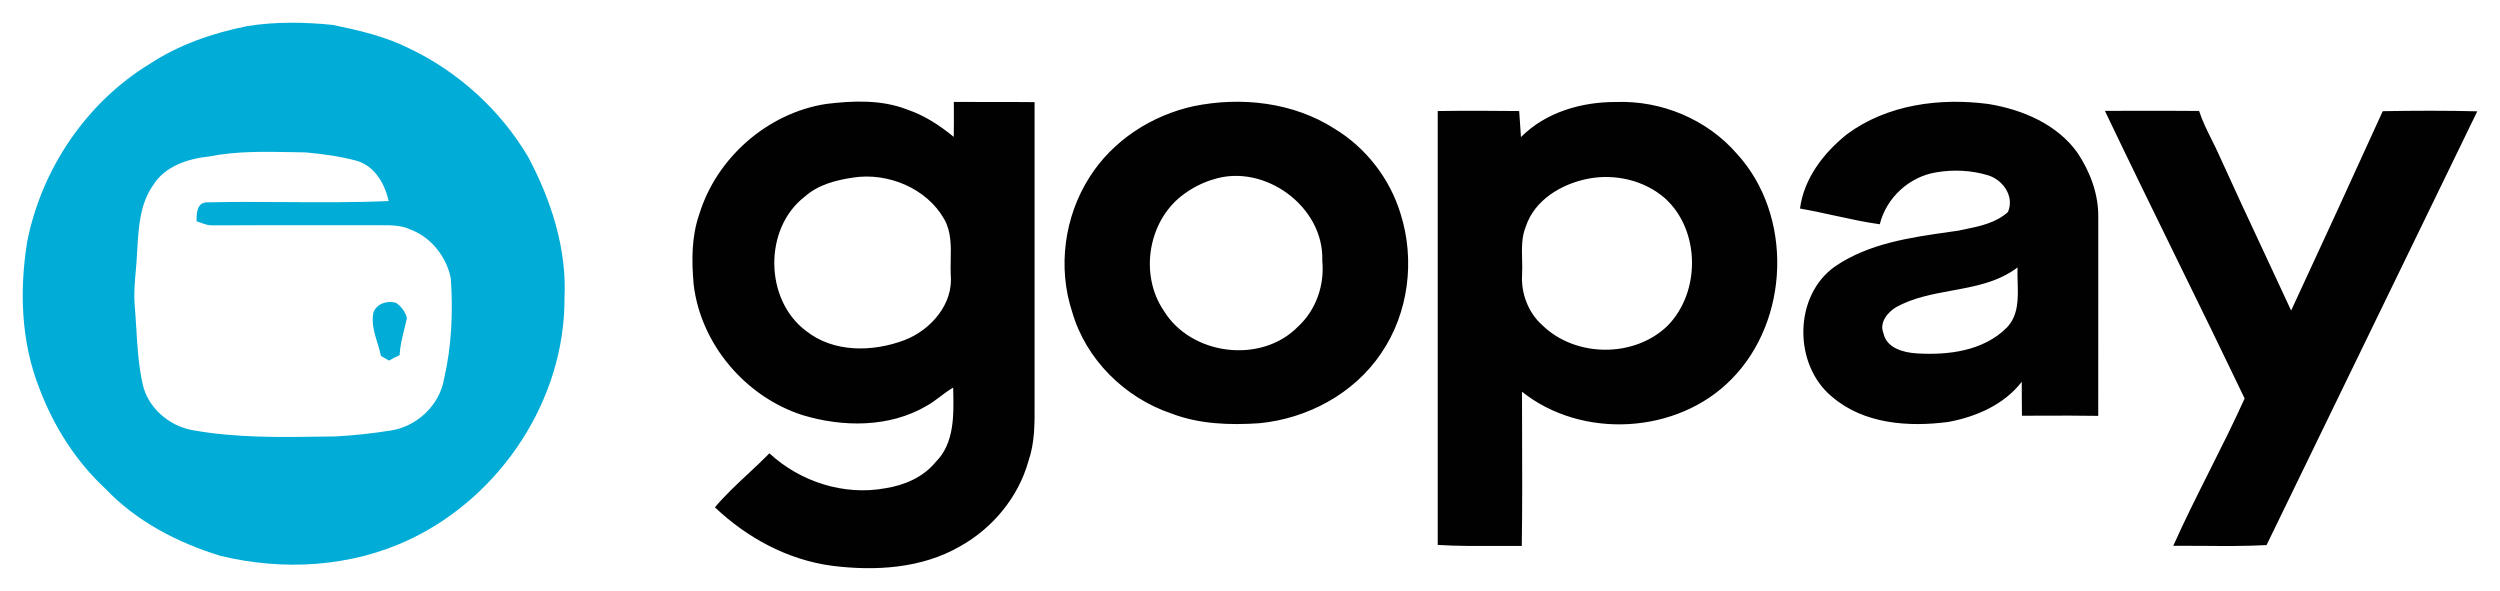 <svg width="55" height="13" viewBox="0 0 55 13" fill="none" xmlns="http://www.w3.org/2000/svg">
<path fill-rule="evenodd" clip-rule="evenodd" d="M5.436 0.575C6.058 0.474 6.696 0.485 7.321 0.548C7.9 0.668 8.484 0.802 9.016 1.071C10.091 1.586 11.007 2.421 11.617 3.448C12.123 4.398 12.471 5.463 12.419 6.551C12.433 8.784 11.023 10.912 9.025 11.862C7.73 12.48 6.224 12.565 4.84 12.226C3.904 11.937 3.001 11.47 2.319 10.752C1.669 10.148 1.179 9.377 0.868 8.548C0.462 7.528 0.425 6.393 0.598 5.318C0.913 3.722 1.896 2.259 3.287 1.41C3.935 0.982 4.679 0.728 5.436 0.575ZM4.605 3.442C4.137 3.49 3.625 3.655 3.366 4.079C3.08 4.485 3.05 4.994 3.021 5.477L3.014 5.595C3.008 5.717 2.998 5.838 2.987 5.96C2.965 6.206 2.943 6.451 2.962 6.698C2.976 6.865 2.986 7.033 2.997 7.2L2.997 7.2C3.022 7.619 3.047 8.038 3.138 8.449C3.25 8.966 3.715 9.368 4.227 9.462C5.182 9.635 6.155 9.62 7.122 9.605H7.122L7.388 9.601C7.783 9.579 8.179 9.538 8.57 9.475C9.156 9.399 9.674 8.92 9.77 8.331C9.938 7.608 9.968 6.863 9.918 6.125C9.824 5.652 9.491 5.226 9.038 5.053C8.834 4.954 8.607 4.954 8.385 4.955H8.385C8.346 4.955 8.307 4.955 8.268 4.955C7.832 4.955 7.395 4.955 6.958 4.955H6.958C6.194 4.954 5.43 4.954 4.666 4.958C4.578 4.959 4.496 4.929 4.415 4.899L4.415 4.899C4.385 4.888 4.355 4.877 4.325 4.868C4.322 4.703 4.328 4.456 4.549 4.452C5.125 4.439 5.701 4.442 6.277 4.446H6.277C7.035 4.451 7.793 4.456 8.55 4.423C8.468 4.04 8.235 3.64 7.835 3.534C7.473 3.437 7.098 3.387 6.726 3.353C6.62 3.351 6.514 3.349 6.407 3.347C5.804 3.336 5.199 3.324 4.605 3.442ZM8.705 6.659C8.512 6.607 8.28 6.683 8.213 6.883C8.17 7.113 8.238 7.334 8.306 7.554C8.334 7.646 8.362 7.739 8.382 7.831C8.404 7.844 8.438 7.863 8.471 7.882C8.504 7.901 8.537 7.92 8.559 7.933C8.634 7.889 8.711 7.849 8.791 7.815C8.8 7.62 8.847 7.433 8.893 7.247C8.914 7.164 8.935 7.081 8.952 6.997C8.916 6.859 8.826 6.733 8.705 6.659Z" fill="#01ACD7"/>
<path fill-rule="evenodd" clip-rule="evenodd" d="M19.961 2.411C19.395 2.189 18.767 2.214 18.173 2.287C16.89 2.486 15.764 3.469 15.384 4.714C15.211 5.208 15.215 5.74 15.26 6.255C15.414 7.572 16.401 8.729 17.654 9.132C18.543 9.401 19.567 9.41 20.387 8.928C20.495 8.868 20.592 8.795 20.689 8.721C20.78 8.653 20.871 8.584 20.97 8.527L20.971 8.596C20.983 9.138 20.997 9.752 20.587 10.162C20.311 10.5 19.895 10.677 19.474 10.742C18.565 10.909 17.603 10.598 16.927 9.973C16.776 10.127 16.619 10.273 16.462 10.42C16.207 10.658 15.952 10.895 15.728 11.161C16.436 11.833 17.332 12.318 18.304 12.447C19.254 12.567 20.276 12.508 21.122 12.019C21.84 11.619 22.406 10.936 22.627 10.139C22.765 9.743 22.763 9.319 22.761 8.904L22.761 8.834C22.76 6.638 22.76 4.443 22.761 2.247C22.417 2.243 22.073 2.243 21.729 2.244C21.48 2.244 21.232 2.244 20.984 2.242C20.984 2.303 20.984 2.363 20.985 2.423C20.986 2.619 20.987 2.815 20.982 3.011C20.676 2.76 20.338 2.538 19.961 2.411ZM17.706 4.325C18.001 4.063 18.392 3.962 18.773 3.906C19.531 3.79 20.384 4.138 20.772 4.82C20.929 5.096 20.922 5.408 20.916 5.717C20.914 5.825 20.911 5.933 20.916 6.039C20.98 6.689 20.476 7.262 19.898 7.483C19.2 7.746 18.339 7.764 17.729 7.277C16.816 6.59 16.798 5.022 17.706 4.325ZM35.559 2.244C34.8 2.239 34.008 2.466 33.461 3.016C33.456 2.945 33.452 2.875 33.447 2.805L33.447 2.805C33.439 2.684 33.432 2.564 33.422 2.443C32.825 2.436 32.227 2.434 31.63 2.443C31.63 4.261 31.63 6.079 31.63 7.897C31.63 9.261 31.63 10.624 31.63 11.988C32.05 12.015 32.471 12.012 32.892 12.01H32.892H32.892H32.892H32.892H32.892C33.088 12.009 33.283 12.008 33.479 12.01C33.492 11.168 33.489 10.325 33.486 9.482V9.482V9.482V9.482V9.482L33.486 9.48C33.485 9.193 33.484 8.905 33.484 8.618C34.803 9.67 36.901 9.554 38.087 8.348C39.378 7.049 39.452 4.735 38.209 3.38C37.555 2.625 36.55 2.208 35.559 2.244ZM33.57 4.978C33.764 4.396 34.354 4.048 34.927 3.934C35.518 3.814 36.179 3.963 36.635 4.367C37.409 5.073 37.415 6.429 36.685 7.168C35.953 7.878 34.658 7.865 33.931 7.154C33.621 6.88 33.459 6.449 33.486 6.038C33.492 5.93 33.489 5.82 33.486 5.71V5.71V5.71V5.71V5.71C33.48 5.461 33.473 5.211 33.57 4.978ZM26.269 2.334C27.312 2.123 28.454 2.25 29.362 2.833C30.052 3.251 30.578 3.93 30.813 4.704C31.135 5.721 30.991 6.885 30.387 7.77C29.788 8.662 28.763 9.209 27.706 9.311C27.055 9.355 26.382 9.333 25.766 9.095C24.745 8.751 23.889 7.907 23.588 6.863C23.265 5.885 23.415 4.765 23.969 3.899C24.481 3.088 25.34 2.535 26.269 2.334ZM26.706 3.943C26.446 4.017 26.203 4.147 25.99 4.313C25.253 4.895 25.073 6.047 25.598 6.828C26.198 7.82 27.745 8.016 28.557 7.185C28.954 6.819 29.143 6.272 29.09 5.737C29.135 4.549 27.822 3.592 26.706 3.943ZM43.747 2.288C42.679 2.147 41.522 2.297 40.636 2.951C40.124 3.359 39.687 3.921 39.6 4.588C39.855 4.632 40.108 4.687 40.361 4.743C40.691 4.815 41.02 4.887 41.355 4.934C41.499 4.351 42.003 3.888 42.594 3.792C42.976 3.726 43.374 3.745 43.746 3.859C44.072 3.965 44.319 4.322 44.176 4.663C43.911 4.905 43.55 4.979 43.206 5.049L43.206 5.049L43.206 5.049C43.162 5.058 43.118 5.067 43.075 5.076L42.896 5.101C42.023 5.225 41.116 5.354 40.373 5.86C39.455 6.504 39.451 8.021 40.3 8.725C41.001 9.33 41.989 9.399 42.868 9.282C43.477 9.168 44.09 8.903 44.478 8.4C44.48 8.524 44.48 8.648 44.48 8.773C44.48 8.897 44.48 9.021 44.483 9.146C44.617 9.145 44.75 9.145 44.884 9.145H44.885H44.885C45.31 9.143 45.735 9.142 46.161 9.149C46.163 8.316 46.162 7.484 46.162 6.653V6.653V6.653C46.162 6.029 46.162 5.405 46.162 4.781C46.169 4.275 45.985 3.782 45.707 3.365C45.256 2.73 44.491 2.41 43.747 2.288ZM41.436 7.33C41.339 7.099 41.526 6.871 41.714 6.758C42.091 6.549 42.516 6.471 42.94 6.393C43.452 6.3 43.961 6.206 44.386 5.884C44.382 5.985 44.385 6.091 44.388 6.199C44.399 6.561 44.411 6.94 44.146 7.211C43.633 7.724 42.853 7.818 42.164 7.774C41.877 7.757 41.501 7.657 41.436 7.33ZM46.9 2.438C46.703 2.439 46.505 2.439 46.308 2.439C46.829 3.531 47.361 4.617 47.893 5.704C48.393 6.723 48.892 7.742 49.382 8.766C49.142 9.298 48.88 9.82 48.618 10.341C48.341 10.893 48.064 11.444 47.812 12.007C48.024 12.006 48.236 12.008 48.449 12.009C48.92 12.013 49.393 12.017 49.864 11.992C51.411 8.811 52.956 5.631 54.5 2.449C53.806 2.431 53.113 2.434 52.42 2.446C51.755 3.911 51.082 5.373 50.405 6.832C50.205 6.4 50.004 5.968 49.802 5.537C49.472 4.832 49.143 4.127 48.823 3.419C48.772 3.303 48.715 3.19 48.659 3.077C48.555 2.87 48.452 2.662 48.38 2.441C47.887 2.436 47.393 2.437 46.9 2.438Z" fill="#010101"/>
</svg>
